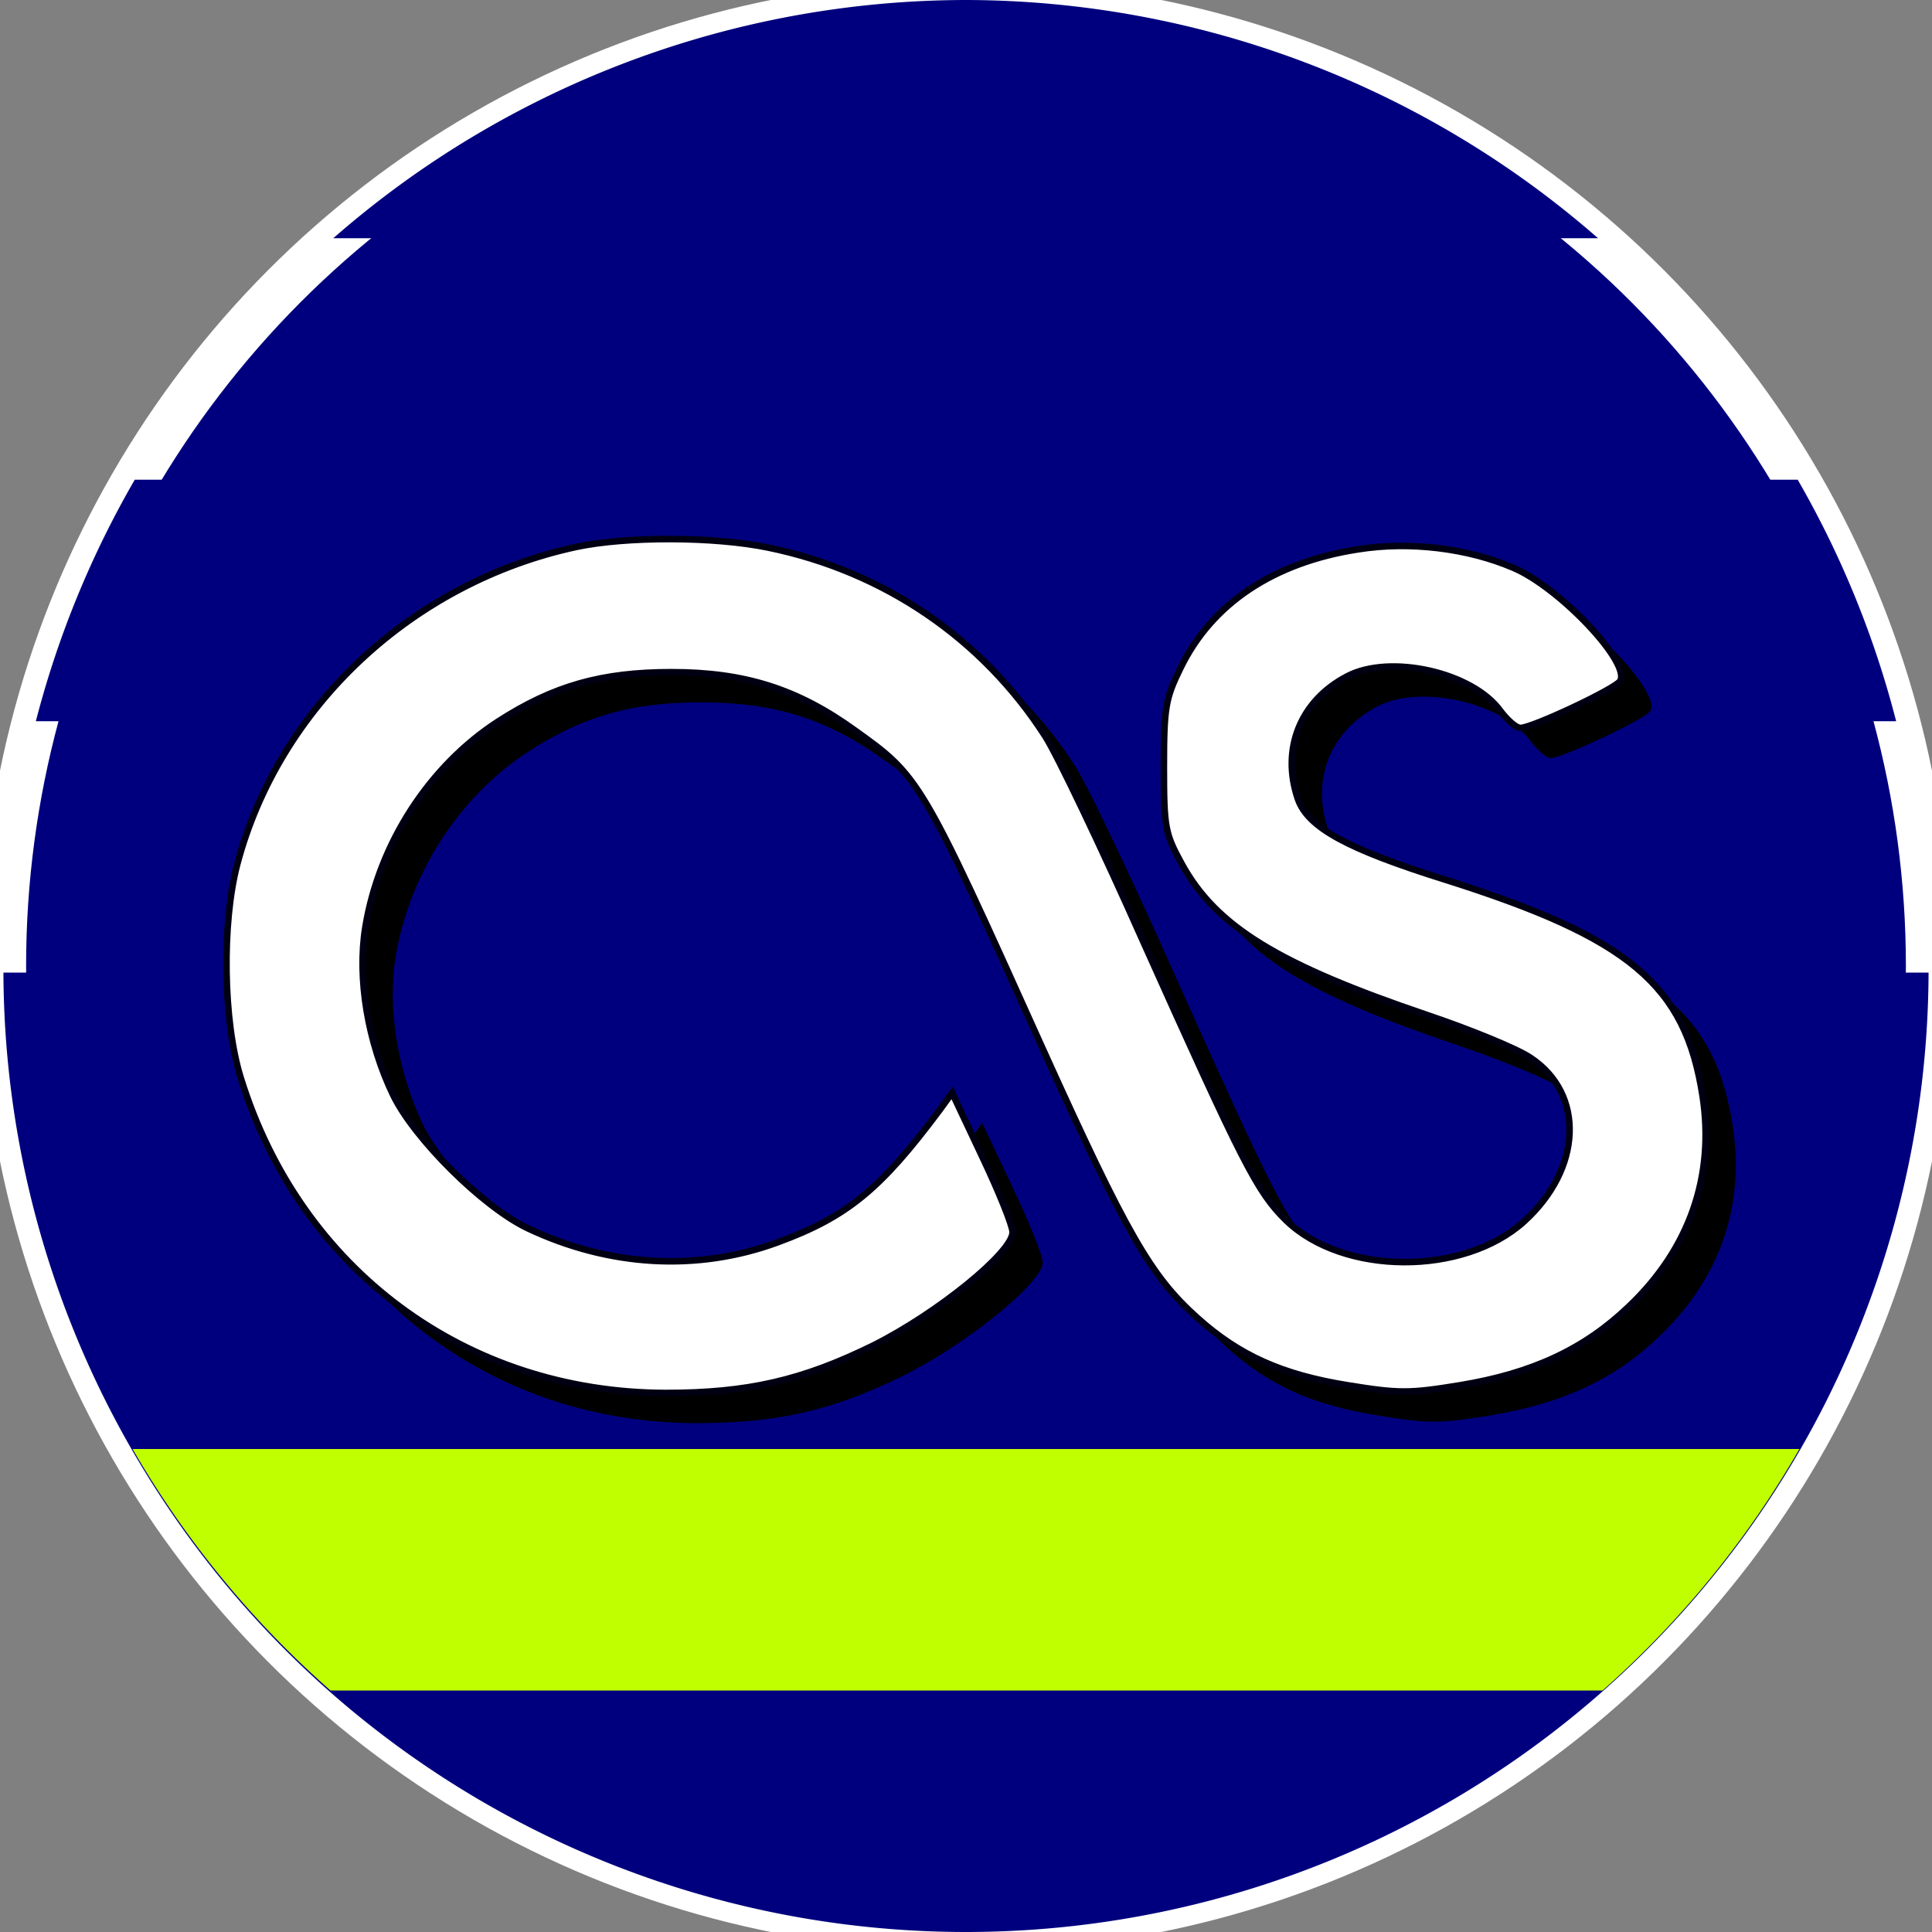 <?xml version="1.0" encoding="UTF-8" standalone="no"?>
<!-- Svg Vector Icons : http://www.onlinewebfonts.com/icon -->

<svg
   xmlns:dc="http://purl.org/dc/elements/1.1/"
   xmlns:cc="http://creativecommons.org/ns#"
   xmlns:rdf="http://www.w3.org/1999/02/22-rdf-syntax-ns#"
   xmlns:svg="http://www.w3.org/2000/svg"
   xmlns="http://www.w3.org/2000/svg"
   xmlns:sodipodi="http://sodipodi.sourceforge.net/DTD/sodipodi-0.dtd"
   xmlns:inkscape="http://www.inkscape.org/namespaces/inkscape"
   version="1.1"
   x="0px"
   y="0px"
   viewBox="0 0 1280 1280"
   enable-background="new 0 0 1000 1000"
   xml:space="preserve"
   id="svg4493"
   sodipodi:docname="launcher.svg"
   inkscape:label="レイヤー"
   width="1280"
   height="1280"
   inkscape:version="0.92.1 r15371"
   inkscape:export-filename="D:\Develop\VisualStudio\Projects\ScrobblerForKbMediaPlayer\ScrobblerForKbMediaPlayer\Resources\launcher.png"
   inkscape:export-xdpi="154.82001"
   inkscape:export-ydpi="154.82001"><rect x="0" y="0" width="1280" height="1280" fill="#808080" stroke="none"/><defs
     id="defs4497" /><sodipodi:namedview
     pagecolor="#ffffff"
     bordercolor="#666666"
     borderopacity="1"
     objecttolerance="10"
     gridtolerance="10"
     guidetolerance="10"
     inkscape:pageopacity="0"
     inkscape:pageshadow="2"
     inkscape:window-width="2569"
     inkscape:window-height="1714"
     id="namedview4495"
     showgrid="false"
     inkscape:zoom="0.4345"
     inkscape:cx="821.26582"
     inkscape:cy="490.52542"
     inkscape:window-x="971"
     inkscape:window-y="182"
     inkscape:window-maximized="0"
     inkscape:current-layer="svg4493"
     showguides="true" /><ellipse
     style="opacity:1;fill:#c0c0c0;fill-opacity:1;stroke:#ffffff;stroke-width:4.358;stroke-linecap:round;stroke-miterlimit:4;stroke-dasharray:none;stroke-opacity:1;paint-order:markers stroke fill"
     id="path4499-0"
     cx="668.585"
     cy="770.219"
     r="637.821" /><g
     id="g4491-8"
     transform="translate(-976.406,1614.29)"
     style="fill:#000000;fill-opacity:1;stroke-width:4.358;stroke-miterlimit:4;stroke-dasharray:none"><g
       transform="matrix(0.1,0,0,-0.1,0,146)"
       id="g4489-3"
       style="fill:#000000;fill-opacity:1;stroke-width:43.578;stroke-miterlimit:4;stroke-dasharray:none"><path
         d="M 2415.5,-763.8 C 1326.8,-999.6 446.3,-1825.1 171.2,-2866.6 69,-3255.7 76.9,-3904.3 194.8,-4281.6 c 393,-1269.6 1489.6,-2083.3 2814.2,-2087.2 542.4,0 904,82.5 1375.7,314.4 424.5,212.2 923.7,617.1 923.7,750.7 0,43.3 -90.4,267.3 -200.5,499.2 l -200.4,424.5 -82.5,-114 c -393.1,-526.7 -613.2,-707.5 -1073,-876.5 -534.6,-196.5 -1120.2,-161.1 -1658.7,94.3 -294.8,141.5 -746.8,589.6 -888.3,880.5 -169,349.8 -239.8,774.3 -184.7,1112.3 90.4,554.2 424.5,1069.1 880.4,1363.9 365.6,235.8 683.9,326.2 1147.7,326.2 483.4,0 833.3,-110 1214.5,-385.2 428.4,-306.6 436.3,-314.4 1242,-2102.8 562.1,-1242.1 719.3,-1513.3 1025.9,-1788.4 275.1,-247.6 558.1,-377.4 998.3,-448.1 338,-55 408.7,-55 742.8,0 479.6,78.6 825.4,239.7 1120.2,522.8 401,381.3 569.9,864.7 487.4,1395.4 -114,735 -483.4,1045.5 -1701.9,1430.7 -652.5,204.4 -911.9,345.9 -978.7,534.6 -114,330.2 15.7,652.5 326.2,813.6 283,149.4 829.4,27.5 1014.1,-228 47.1,-62.9 106.1,-114 133.7,-114 78.6,0 628.9,259.4 660.3,310.5 74.7,117.9 -400.9,621 -707.5,750.7 -302.6,129.8 -687.8,177 -1029.7,122 -558.1,-86.5 -966.9,-357.7 -1175.3,-786.1 -98.3,-200.5 -110,-259.4 -110,-652.5 0,-404.8 7.9,-444.1 117.9,-644.6 228,-416.6 640.7,-668.2 1627.2,-1002.3 290.9,-98.3 597.5,-224.1 683.9,-283 361.6,-239.8 342,-735 -43.2,-1084.9 -400.9,-361.6 -1198.8,-357.7 -1576.1,7.9 -192.6,188.7 -283,369.5 -943.3,1839.5 -279.1,628.9 -573.9,1246 -652.5,1367.8 -416.7,648.6 -1069.1,1092.7 -1835.6,1250 -361.6,74.6 -943.3,74.6 -1273.5,3.9 z"
         id="path4487-2"
         inkscape:connector-curvature="0"
         style="fill:#000000;fill-opacity:1;stroke-width:43.578;stroke-miterlimit:4;stroke-dasharray:none" /></g></g><circle
     style="opacity:1;fill:#00007e;fill-opacity:1;stroke:#ffffff;stroke-width:30.236;stroke-linecap:butt;stroke-miterlimit:4;stroke-dasharray:none;stroke-opacity:1;paint-order:markers stroke fill;stroke-linejoin:round"
     id="path4499-01"
     cx="640"
     cy="640"
     r="637.821"
     inkscape:export-xdpi="154.82001"
     inkscape:export-ydpi="154.82001"
     inkscape:export-filename="D:\Develop\VisualStudio\Projects\ScrobblerForKbMediaPlayer\ScrobblerForKbMediaPlayer\Resourcesg4491-5.png" /><path
     inkscape:connector-curvature="0"
     style="opacity:1;fill:#00007e;fill-opacity:1;stroke:none;stroke-width:4.358;stroke-linecap:round;stroke-miterlimit:4;stroke-dasharray:none;stroke-opacity:1;paint-order:markers stroke fill"
     d="M 640.017,1280 A 637.821,637.821 0 0 0 1277.728,644.357 H 2.272 A 637.821,637.821 0 0 0 640.017,1280 Z"
     id="path4499-5-1-9"
     inkscape:export-xdpi="154.82001"
     inkscape:export-ydpi="154.82001"
     inkscape:export-filename="D:\Develop\VisualStudio\Projects\ScrobblerForKbMediaPlayer\ScrobblerForKbMediaPlayer\Resourcesg4491-5.png" /><path
     style="opacity:1;fill:#00007e;fill-opacity:1;stroke:none;stroke-width:4.358;stroke-linecap:round;stroke-miterlimit:4;stroke-dasharray:none;stroke-opacity:1;paint-order:markers stroke fill"
     d="M 640.006,0 A 637.821,637.821 0 0 0 220.803,157.822 H 1058.74 A 637.821,637.821 0 0 0 640.006,0 Z M 89.281,317.822 a 637.821,637.821 0 0 0 -65.529,160 H 1256.248 a 637.821,637.821 0 0 0 -65.225,-160 z"
     id="path4499-5-6-6"
     inkscape:connector-curvature="0"
     inkscape:export-xdpi="154.82001"
     inkscape:export-ydpi="154.82001"
     inkscape:export-filename="D:\Develop\VisualStudio\Projects\ScrobblerForKbMediaPlayer\ScrobblerForKbMediaPlayer\Resourcesg4491-5.png" /><path
     style="opacity:1;fill:#c0ff00;fill-opacity:1;stroke:none;stroke-width:3.728;stroke-linecap:round;stroke-miterlimit:4;stroke-dasharray:none;stroke-opacity:1;paint-order:markers stroke fill"
     d="M 87.831,960 A 637.821,637.821 0 0 0 218.966,1120 H 1061.737 A 637.821,637.821 0 0 0 1192.169,960 Z"
     id="rect4594-9"
     inkscape:connector-curvature="0"
     inkscape:export-xdpi="154.82001"
     inkscape:export-ydpi="154.82001"
     inkscape:export-filename="D:\Develop\VisualStudio\Projects\ScrobblerForKbMediaPlayer\ScrobblerForKbMediaPlayer\Resourcesg4491-5.png" /><g
     id="g4491-8-8-0"
     transform="translate(160.003,159.997)"
     style="fill:#000000;fill-opacity:1;stroke-width:4.358;stroke-miterlimit:4;stroke-dasharray:none"
     inkscape:export-xdpi="154.82001"
     inkscape:export-ydpi="154.82001"
     inkscape:export-filename="D:\Develop\VisualStudio\Projects\ScrobblerForKbMediaPlayer\ScrobblerForKbMediaPlayer\Resourcesg4491-5.png"><g
       transform="matrix(0.1,0,0,-0.1,0,146)"
       id="g4489-3-3-1"
       style="fill:#000000;fill-opacity:1;stroke-width:43.578;stroke-miterlimit:4;stroke-dasharray:none"><path
         d="M 2415.5,-763.8 C 1326.8,-999.6 446.3,-1825.1 171.2,-2866.6 69,-3255.7 76.9,-3904.3 194.8,-4281.6 c 393,-1269.6 1489.6,-2083.3 2814.2,-2087.2 542.4,0 904,82.5 1375.7,314.4 424.5,212.2 923.7,617.1 923.7,750.7 0,43.3 -90.4,267.3 -200.5,499.2 l -200.4,424.5 -82.5,-114 c -393.1,-526.7 -613.2,-707.5 -1073,-876.5 -534.6,-196.5 -1120.2,-161.1 -1658.7,94.3 -294.8,141.5 -746.8,589.6 -888.3,880.5 -169,349.8 -239.8,774.3 -184.7,1112.3 90.4,554.2 424.5,1069.1 880.4,1363.9 365.6,235.8 683.9,326.2 1147.7,326.2 483.4,0 833.3,-110 1214.5,-385.2 428.4,-306.6 436.3,-314.4 1242,-2102.8 562.1,-1242.1 719.3,-1513.3 1025.9,-1788.4 275.1,-247.6 558.1,-377.4 998.3,-448.1 338,-55 408.7,-55 742.8,0 479.6,78.6 825.4,239.7 1120.2,522.8 401,381.3 569.9,864.7 487.4,1395.4 -114,735 -483.4,1045.5 -1701.9,1430.7 -652.5,204.4 -911.9,345.9 -978.7,534.6 -114,330.2 15.7,652.5 326.2,813.6 283,149.4 829.4,27.5 1014.1,-228 47.1,-62.9 106.1,-114 133.7,-114 78.6,0 628.9,259.4 660.3,310.5 74.7,117.9 -400.9,621 -707.5,750.7 -302.6,129.8 -687.8,177 -1029.7,122 -558.1,-86.5 -966.9,-357.7 -1175.3,-786.1 -98.3,-200.5 -110,-259.4 -110,-652.5 0,-404.8 7.9,-444.1 117.9,-644.6 228,-416.6 640.7,-668.2 1627.2,-1002.3 290.9,-98.3 597.5,-224.1 683.9,-283 361.6,-239.8 342,-735 -43.2,-1084.9 -400.9,-361.6 -1198.8,-357.7 -1576.1,7.9 -192.6,188.7 -283,369.5 -943.3,1839.5 -279.1,628.9 -573.9,1246 -652.5,1367.8 -416.7,648.6 -1069.1,1092.7 -1835.6,1250 -361.6,74.6 -943.3,74.6 -1273.5,3.9 z"
         id="path4487-2-7-5"
         inkscape:connector-curvature="0"
         style="fill:#000000;fill-opacity:1;stroke-width:43.578;stroke-miterlimit:4;stroke-dasharray:none" /></g></g><g
     id="g4491-5"
     transform="translate(140.033,140.012)"
     style="fill:#ffffff;fill-opacity:1;stroke:#000012;stroke-width:4.358;stroke-miterlimit:4;stroke-dasharray:none;stroke-opacity:1"
     inkscape:export-xdpi="154.82001"
     inkscape:export-ydpi="154.82001"
     inkscape:export-filename="D:\Develop\VisualStudio\Projects\ScrobblerForKbMediaPlayer\ScrobblerForKbMediaPlayer\Resourcesg4491-5.png"><g
       transform="matrix(0.1,0,0,-0.1,0,146)"
       id="g4489-9"
       style="fill:#ffffff;fill-opacity:1;stroke:#000012;stroke-width:43.578;stroke-miterlimit:4;stroke-dasharray:none;stroke-opacity:1"><path
         d="M 2415.5,-763.8 C 1326.8,-999.6 446.3,-1825.1 171.2,-2866.6 69,-3255.7 76.9,-3904.3 194.8,-4281.6 c 393,-1269.6 1489.6,-2083.3 2814.2,-2087.2 542.4,0 904,82.5 1375.7,314.4 424.5,212.2 923.7,617.1 923.7,750.7 0,43.3 -90.4,267.3 -200.5,499.2 l -200.4,424.5 -82.5,-114 c -393.1,-526.7 -613.2,-707.5 -1073,-876.5 -534.6,-196.5 -1120.2,-161.1 -1658.7,94.3 -294.8,141.5 -746.8,589.6 -888.3,880.5 -169,349.8 -239.8,774.3 -184.7,1112.3 90.4,554.2 424.5,1069.1 880.4,1363.9 365.6,235.8 683.9,326.2 1147.7,326.2 483.4,0 833.3,-110 1214.5,-385.2 428.4,-306.6 436.3,-314.4 1242,-2102.8 562.1,-1242.1 719.3,-1513.3 1025.9,-1788.4 275.1,-247.6 558.1,-377.4 998.3,-448.1 338,-55 408.7,-55 742.8,0 479.6,78.6 825.4,239.7 1120.2,522.8 401,381.3 569.9,864.7 487.4,1395.4 -114,735 -483.4,1045.5 -1701.9,1430.7 -652.5,204.4 -911.9,345.9 -978.7,534.6 -114,330.2 15.7,652.5 326.2,813.6 283,149.4 829.4,27.5 1014.1,-228 47.1,-62.9 106.1,-114 133.7,-114 78.6,0 628.9,259.4 660.3,310.5 74.7,117.9 -400.9,621 -707.5,750.7 -302.6,129.8 -687.8,177 -1029.7,122 -558.1,-86.5 -966.9,-357.7 -1175.3,-786.1 -98.3,-200.5 -110,-259.4 -110,-652.5 0,-404.8 7.9,-444.1 117.9,-644.6 228,-416.6 640.7,-668.2 1627.2,-1002.3 290.9,-98.3 597.5,-224.1 683.9,-283 361.6,-239.8 342,-735 -43.2,-1084.9 -400.9,-361.6 -1198.8,-357.7 -1576.1,7.9 -192.6,188.7 -283,369.5 -943.3,1839.5 -279.1,628.9 -573.9,1246 -652.5,1367.8 -416.7,648.6 -1069.1,1092.7 -1835.6,1250 -361.6,74.6 -943.3,74.6 -1273.5,3.9 z"
         id="path4487-7"
         inkscape:connector-curvature="0"
         style="fill:#ffffff;fill-opacity:1;stroke:#000012;stroke-width:43.578;stroke-miterlimit:4;stroke-dasharray:none;stroke-opacity:1" /></g></g></svg>
